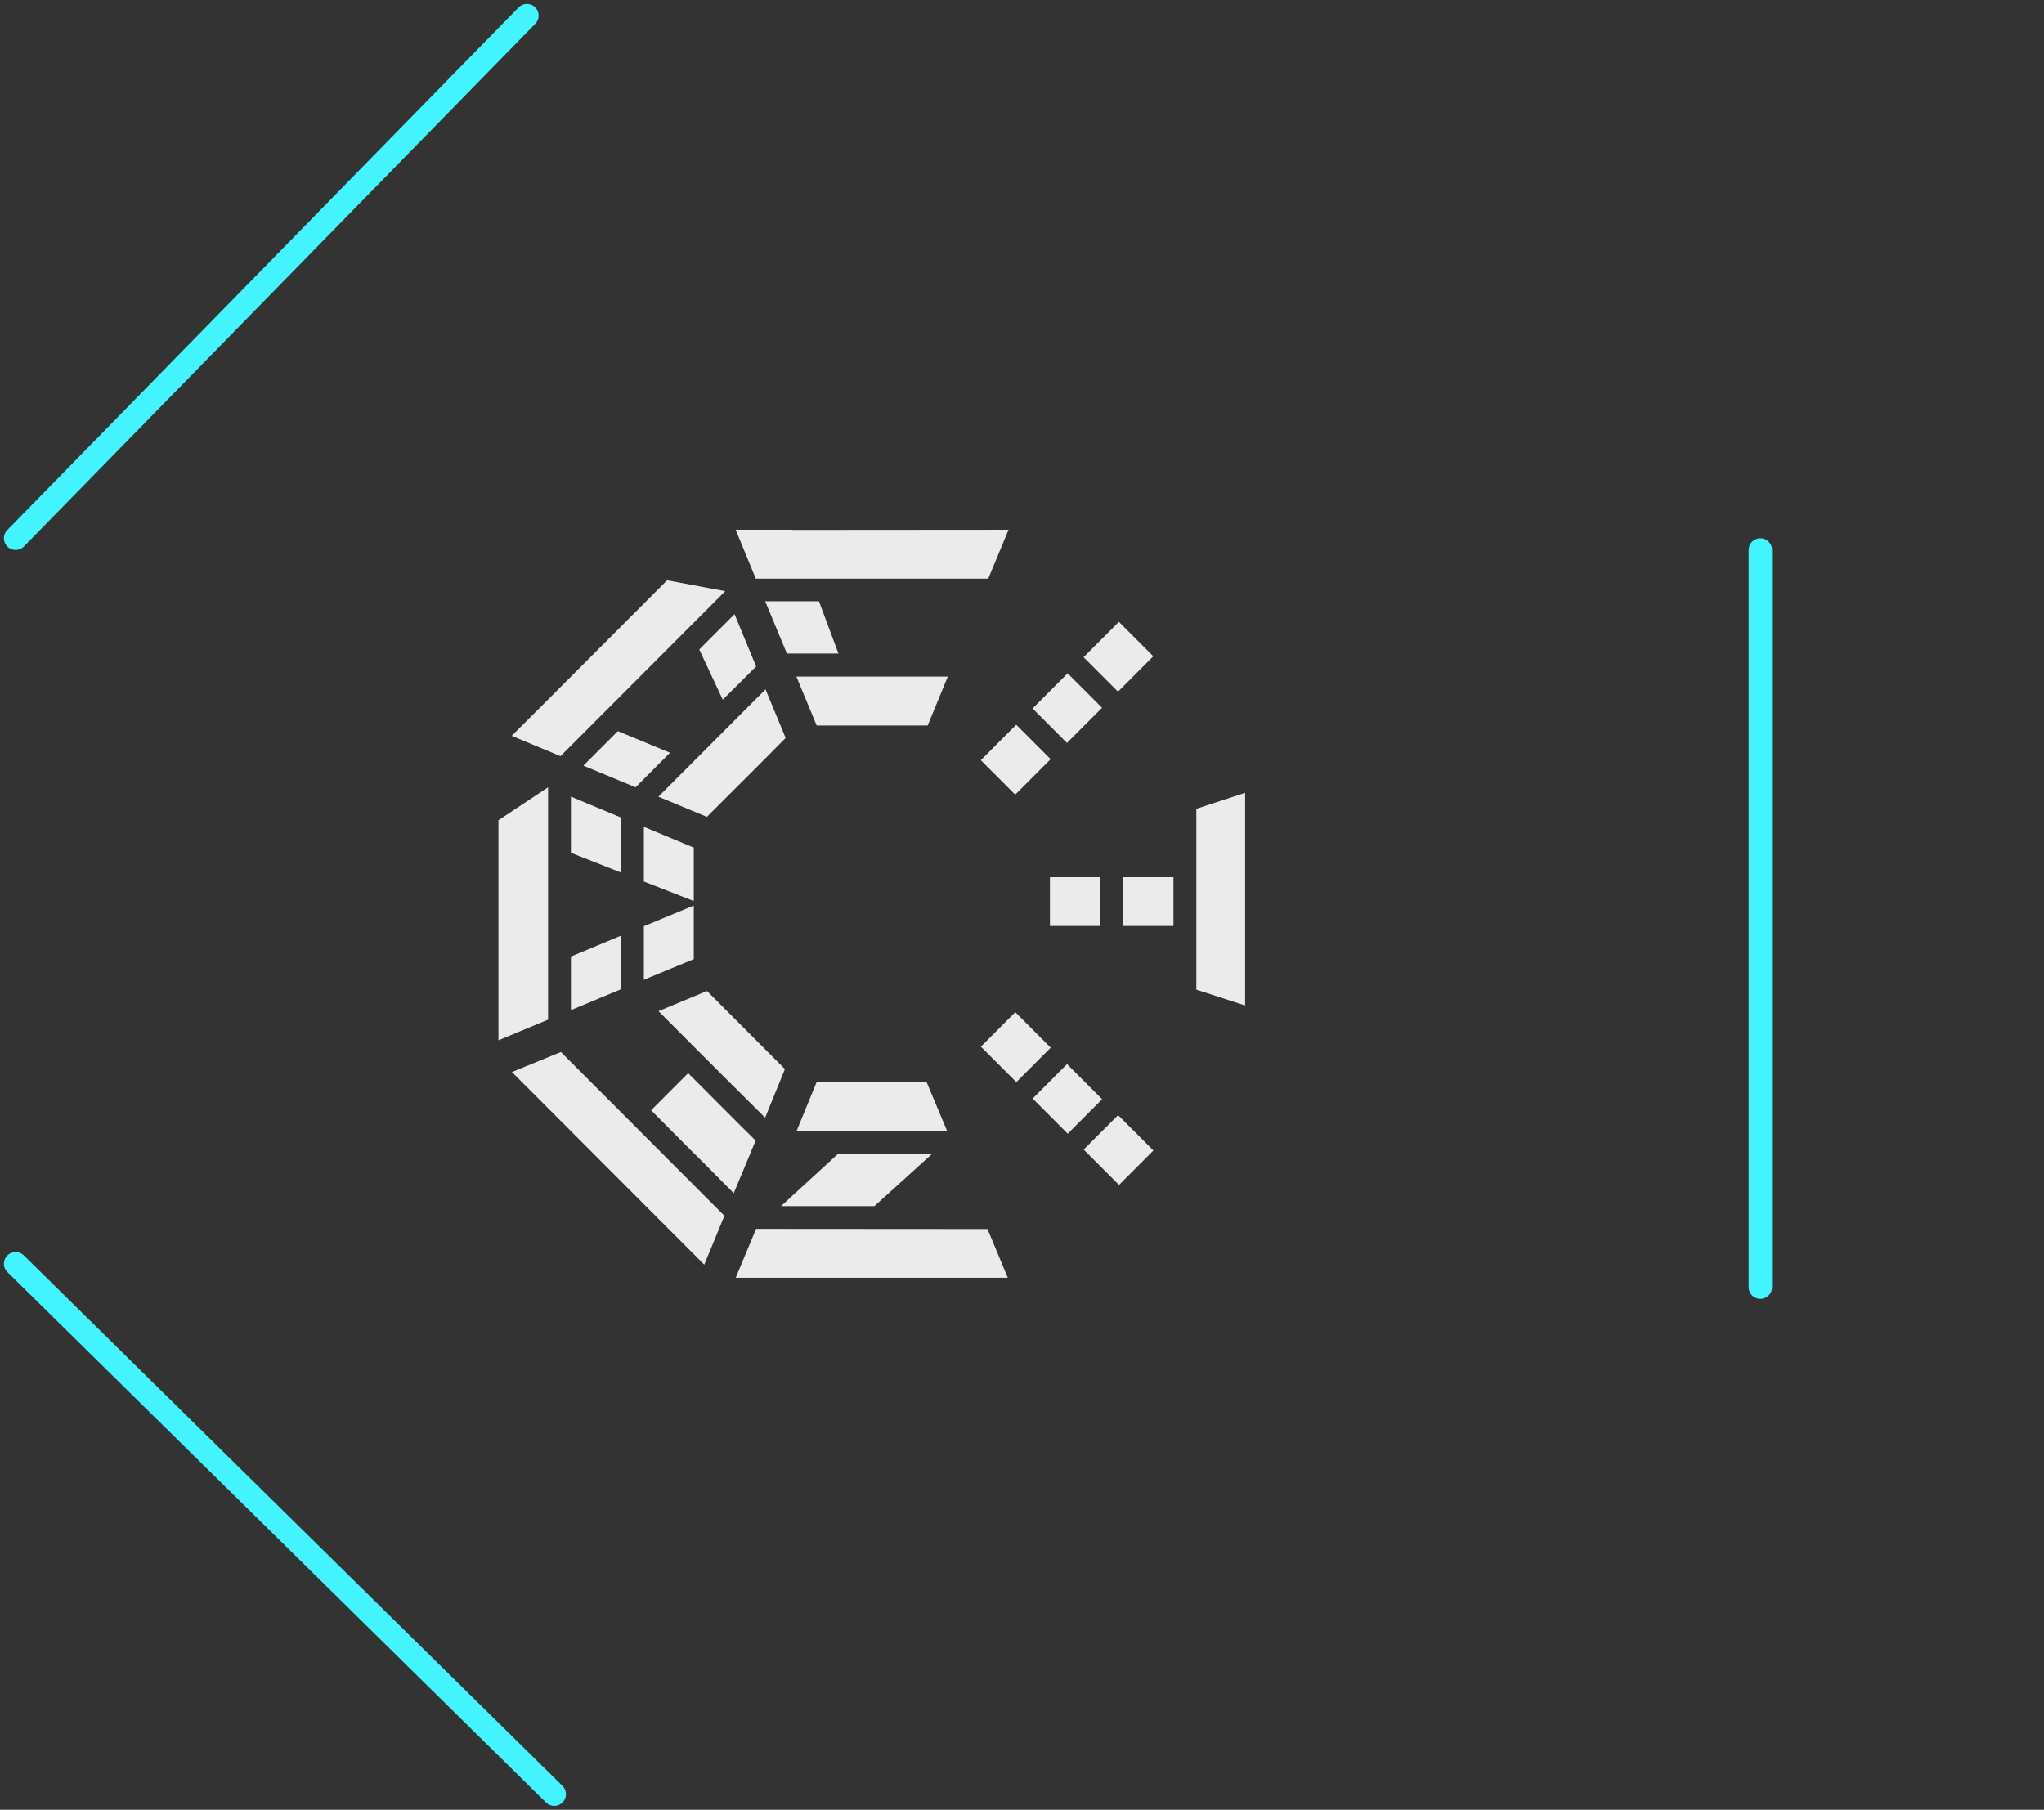 <svg width="262" height="232" viewBox="0 0 262 232" fill="none" xmlns="http://www.w3.org/2000/svg">
<rect x="0" y="0" width="262" height="232" fill="#333333" stroke="none"/>
<g opacity="0.9">
<path d="M150.415 112.451H143.912V118.698H150.415V112.451Z" fill="white"/>
<path d="M141.002 112.451H134.581V118.698H141.002V112.451Z" fill="white"/>
<path d="M159.603 101.631V128.892L153.347 126.865V118.695V112.448V103.679L159.603 101.631Z" fill="white"/>
<path d="M129.179 163.796H94.305L96.907 157.55V157.529L126.577 157.55L129.179 163.796Z" fill="white"/>
<path d="M112.085 154.614H100.109L107.419 147.912H119.477L112.085 154.614Z" fill="white"/>
<path d="M110.638 144.971H121.396L118.773 138.725H104.671L102.111 144.971H110.638ZM119.682 144.971H120.673H118.422H119.682Z" fill="white"/>
<path d="M73.182 102.123L79.583 104.791V111.844L73.182 109.321V102.123Z" fill="white"/>
<path d="M88.929 108.658V115.505L82.528 113.002V105.99L88.929 108.658Z" fill="white"/>
<path d="M82.528 118.732L88.929 116.084V122.951L82.528 125.599V118.732Z" fill="white"/>
<path d="M70.251 100.904V125.725V130.71L63.891 133.357V130.896V105.144L70.251 100.925V100.904Z" fill="white"/>
<path d="M73.182 122.619L79.583 119.951V126.818L73.182 129.486V122.619Z" fill="white"/>
<path d="M87.051 150.039L92.853 155.851L90.272 162.119L84.201 156.038L65.619 137.422L71.895 134.857L87.051 150.039Z" fill="white"/>
<path d="M94.979 144.353L96.858 146.214L94.05 152.957L90.23 149.11L88.372 147.269L83.458 142.326L88.207 137.568L91.448 140.816L94.979 144.353Z" fill="white"/>
<path d="M98.073 143.274L92.787 138.02L84.404 129.623L90.619 127.037L100.612 137.048L98.073 143.274Z" fill="white"/>
<path d="M130.261 92.903L125.72 97.451L130.129 101.868L134.67 97.32L130.261 92.903Z" fill="white"/>
<path d="M136.85 86.314L132.353 90.818L136.762 95.235L141.259 90.731L136.85 86.314Z" fill="white"/>
<path d="M143.419 79.714L138.893 84.248L143.302 88.665L147.828 84.131L143.419 79.714Z" fill="white"/>
<path d="M136.774 136.409L132.365 140.826L136.861 145.331L141.27 140.914L136.774 136.409Z" fill="white"/>
<path d="M130.141 129.753L125.731 134.17L130.272 138.718L134.681 134.302L130.141 129.753Z" fill="white"/>
<path d="M143.317 142.948L138.908 147.365L143.434 151.899L147.843 147.482L143.317 142.948Z" fill="white"/>
<path d="M96.919 85.434L92.645 89.695L89.63 83.262L94.152 78.732L96.919 85.434Z" fill="white"/>
<path d="M100.704 94.599L98.474 96.853L96.781 98.549L91.144 104.175L90.607 104.713L84.393 102.128L93.973 92.531L94.076 92.427L98.123 88.373L100.704 94.599Z" fill="white"/>
<path d="M88.791 97.717L85.323 101.192L88.791 97.717Z" fill="white"/>
<path d="M92.945 75.795L71.844 96.934L65.587 94.328L70.006 89.922L85.512 74.389L92.924 75.775L92.945 75.795Z" fill="white"/>
<path d="M85.885 96.496L81.467 100.923L74.777 98.151L79.195 93.725L85.885 96.496Z" fill="white"/>
<path d="M88.791 97.717L85.323 101.192L88.791 97.717Z" fill="white"/>
<path d="M88.791 97.717L85.323 101.192L88.791 97.717Z" fill="white"/>
<path d="M108.584 86.732H121.489L118.908 93H104.682L102.08 86.732H108.584Z" fill="white"/>
<path d="M129.274 67.912L126.672 74.179H96.878L94.297 67.912H101.565V67.933L129.274 67.912Z" fill="white"/>
<path d="M107.472 83.778H100.865L98.077 77.076H104.974L107.472 83.778Z" fill="white"/>
</g>
<path d="M71.044 230L2 162" stroke="#43F4FF" stroke-width="3" stroke-linecap="round"/>
<path d="M225.644 165V70.5" stroke="#43F4FF" stroke-width="3" stroke-linecap="round"/>
<path d="M67.542 2L2 69" stroke="#43F4FF" stroke-width="3" stroke-linecap="round"/>
</svg>
